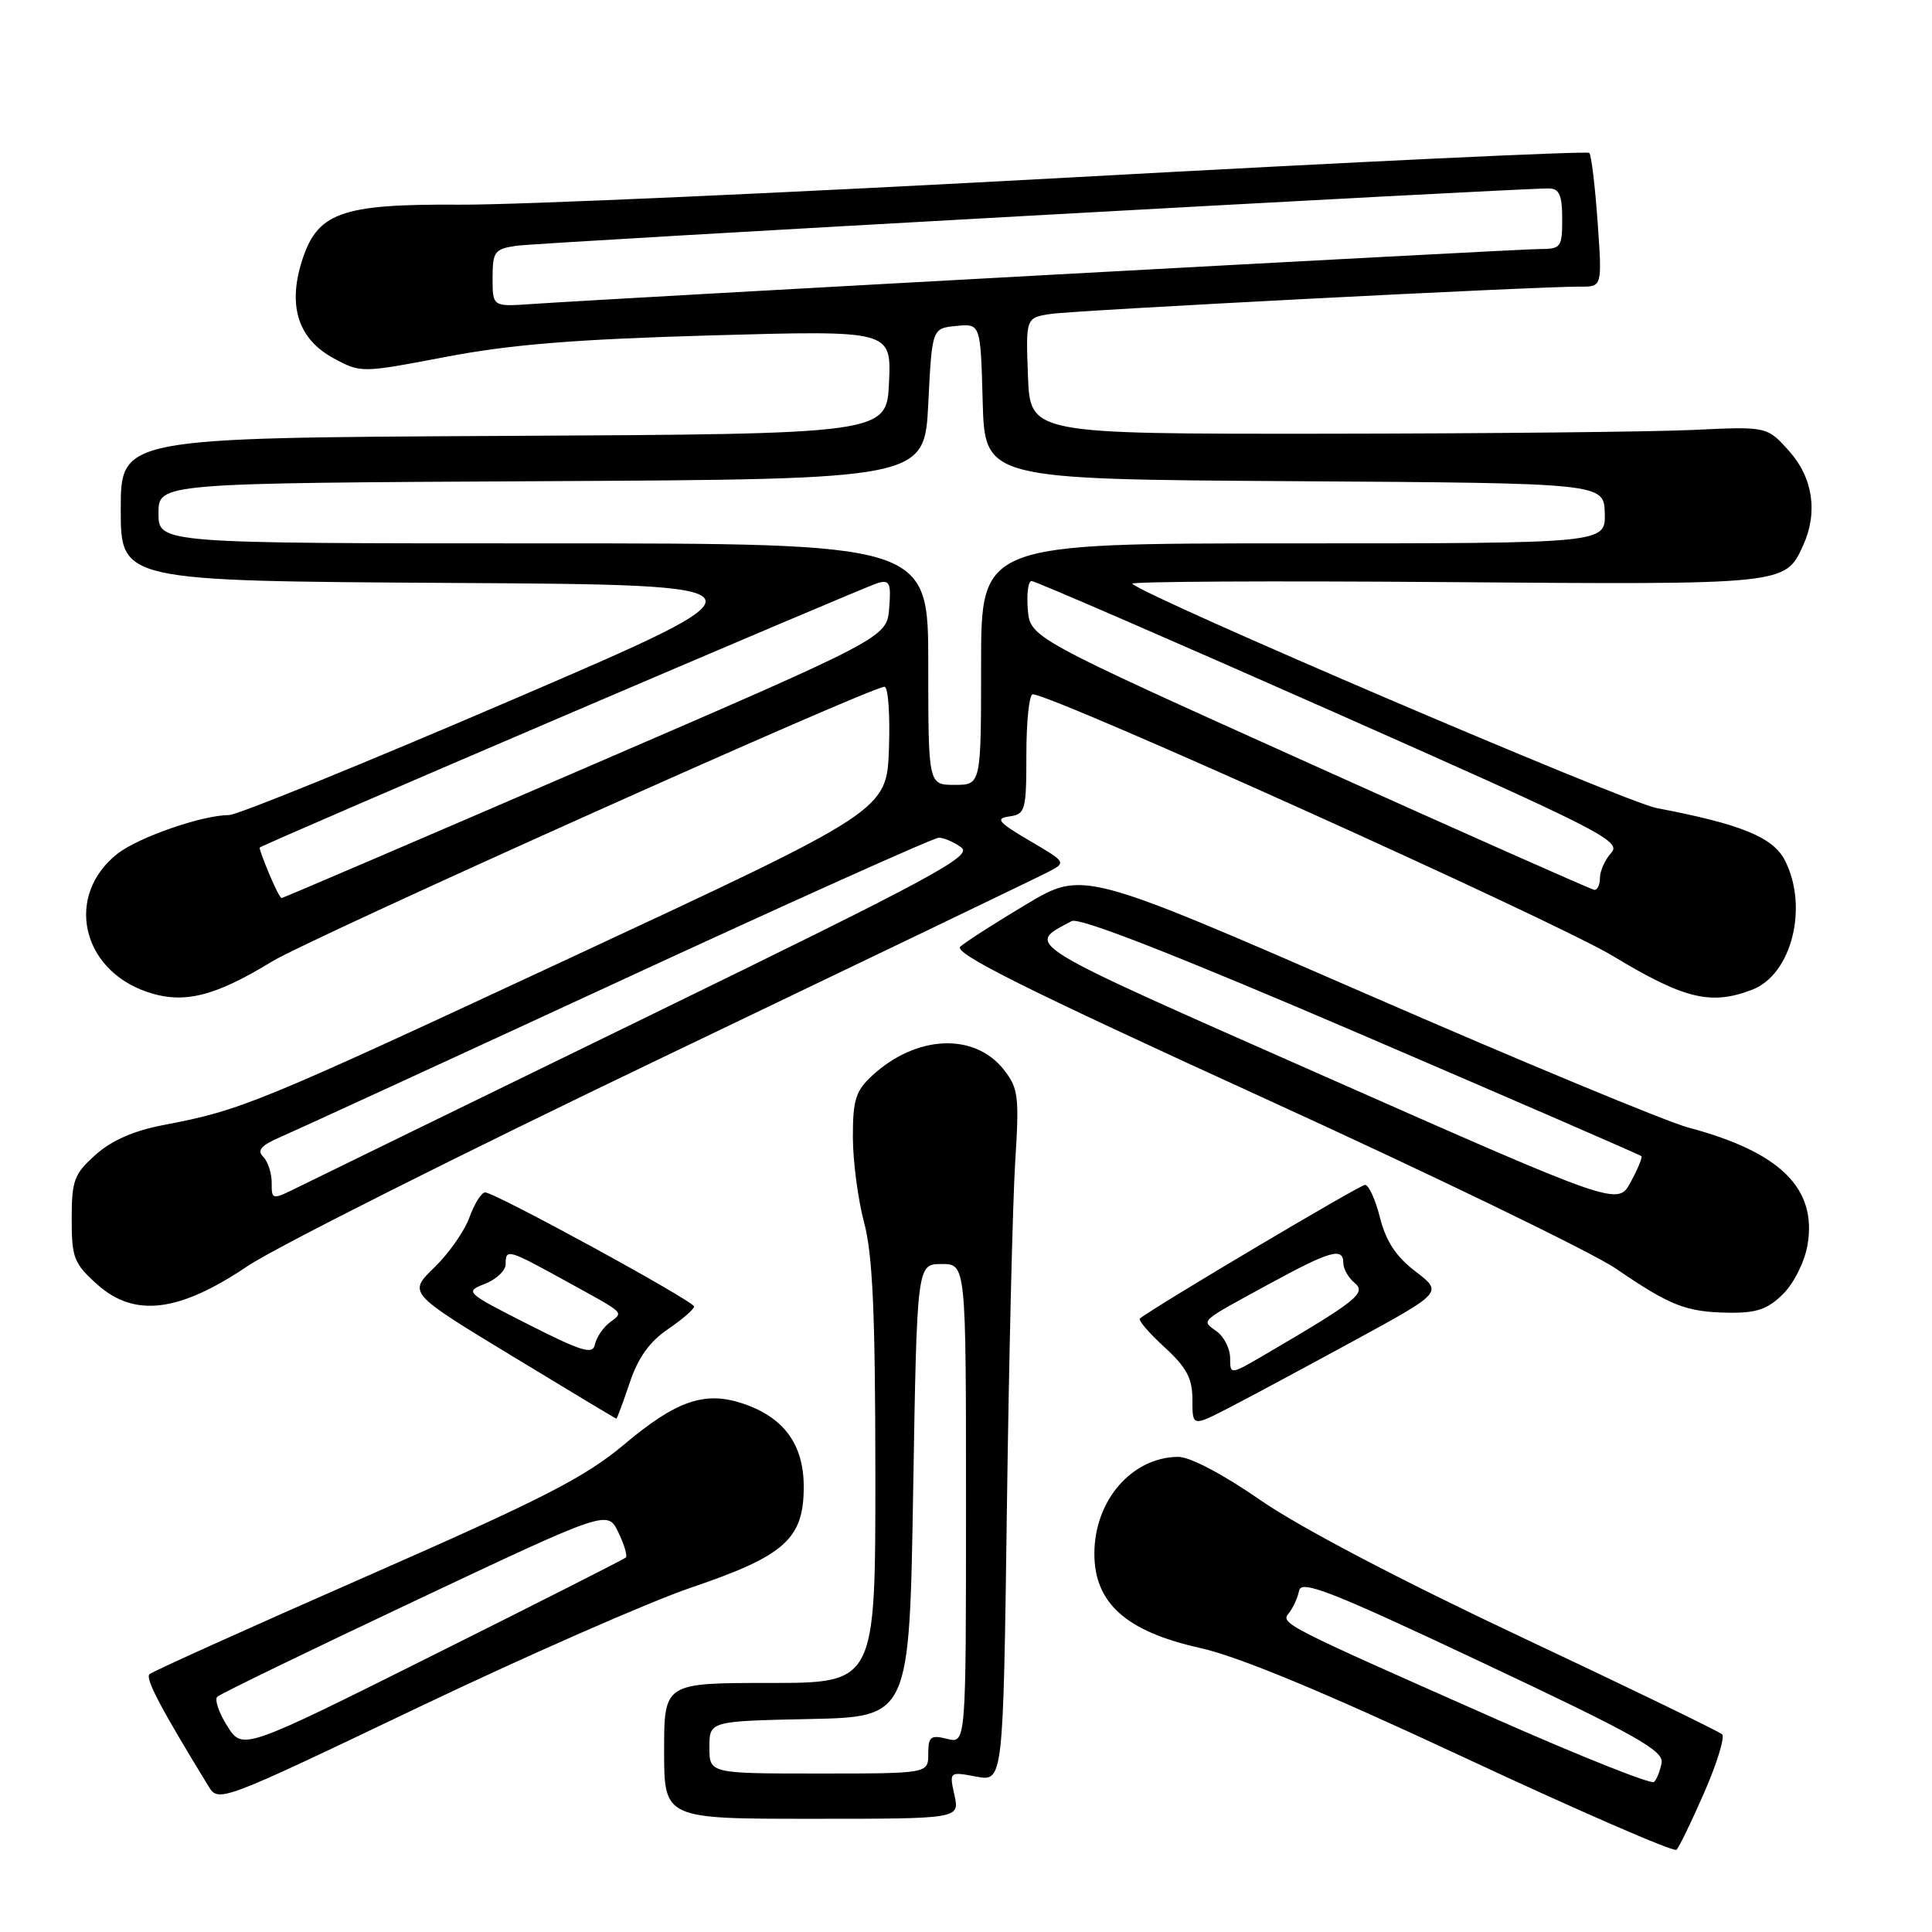 <?xml version="1.0" encoding="UTF-8" standalone="no"?>
<!DOCTYPE svg PUBLIC "-//W3C//DTD SVG 1.1//EN" "http://www.w3.org/Graphics/SVG/1.1/DTD/svg11.dtd" >
<svg xmlns="http://www.w3.org/2000/svg" xmlns:xlink="http://www.w3.org/1999/xlink" version="1.1" viewBox="0 0 256 256">
 <g >
 <path fill="currentColor"
d=" M 225.83 237.50 C 227.51 233.65 228.57 230.19 228.19 229.81 C 227.81 229.43 215.80 223.61 201.50 216.88 C 185.67 209.43 172.21 202.37 167.08 198.82 C 162.01 195.31 157.63 193.01 156.08 193.04 C 149.95 193.12 145.02 198.83 145.01 205.85 C 145.00 212.41 149.21 216.18 159.00 218.36 C 164.09 219.49 175.35 224.16 194.00 232.87 C 209.12 239.93 221.79 245.44 222.14 245.11 C 222.49 244.77 224.15 241.35 225.83 237.50 Z  M 126.47 237.87 C 125.78 234.74 125.78 234.74 129.36 235.41 C 132.93 236.08 132.93 236.08 133.42 199.79 C 133.69 179.83 134.19 159.21 134.52 153.97 C 135.07 145.27 134.94 144.20 133.02 141.75 C 129.11 136.78 121.39 137.13 115.53 142.56 C 113.38 144.55 113.00 145.78 113.01 150.70 C 113.02 153.89 113.69 158.97 114.50 162.00 C 115.63 166.22 115.98 173.96 115.99 195.25 C 116.00 223.00 116.00 223.00 102.00 223.00 C 88.00 223.00 88.00 223.00 88.00 232.00 C 88.00 241.00 88.00 241.00 107.58 241.00 C 127.16 241.00 127.16 241.00 126.47 237.87 Z  M 91.62 210.35 C 104.01 206.14 106.50 203.91 106.50 197.00 C 106.50 191.37 103.84 187.76 98.35 185.95 C 93.35 184.30 89.58 185.61 82.70 191.40 C 77.49 195.77 72.01 198.58 48.50 208.90 C 33.10 215.66 20.19 221.48 19.81 221.84 C 19.22 222.41 21.28 226.32 27.63 236.69 C 28.96 238.86 29.15 238.79 55.23 226.33 C 69.68 219.43 86.05 212.24 91.62 210.35 Z  M 179.34 177.69 C 191.18 171.24 191.18 171.24 187.57 168.48 C 184.99 166.52 183.65 164.48 182.86 161.37 C 182.26 158.97 181.37 157.00 180.88 157.00 C 180.19 157.00 152.84 173.23 151.04 174.71 C 150.78 174.92 152.24 176.62 154.29 178.50 C 157.24 181.20 158.00 182.63 158.00 185.47 C 158.00 189.03 158.00 189.03 162.75 186.59 C 165.36 185.24 172.83 181.24 179.34 177.69 Z  M 83.43 183.25 C 84.53 179.93 86.06 177.78 88.51 176.12 C 90.43 174.81 91.99 173.46 91.97 173.12 C 91.93 172.39 65.58 158.00 64.28 158.00 C 63.80 158.00 62.87 159.48 62.21 161.29 C 61.56 163.11 59.46 166.10 57.55 167.95 C 54.08 171.32 54.08 171.32 67.79 179.64 C 75.33 184.22 81.58 187.98 81.67 187.98 C 81.76 187.99 82.55 185.86 83.43 183.25 Z  M 236.29 171.44 C 237.72 170.01 239.14 167.15 239.51 164.94 C 240.78 157.45 235.88 152.64 223.69 149.40 C 220.84 148.64 201.62 140.67 181.00 131.68 C 143.50 115.35 143.50 115.35 136.00 119.82 C 131.88 122.28 127.94 124.81 127.25 125.43 C 126.30 126.29 135.76 131.02 167.25 145.40 C 189.94 155.76 211.04 165.98 214.15 168.12 C 221.34 173.04 223.43 173.86 229.11 173.94 C 232.78 173.99 234.25 173.47 236.29 171.44 Z  M 32.80 167.77 C 36.49 165.28 61.33 152.80 88.00 140.02 C 114.67 127.24 137.59 116.22 138.91 115.53 C 141.31 114.28 141.31 114.26 136.41 111.39 C 132.25 108.94 131.84 108.45 133.75 108.18 C 135.87 107.88 136.00 107.39 136.00 99.93 C 136.00 95.57 136.38 92.00 136.84 92.00 C 139.45 92.00 205.98 122.01 213.69 126.66 C 223.20 132.40 226.72 133.25 232.20 131.13 C 237.43 129.11 239.67 120.13 236.49 113.97 C 234.91 110.92 230.65 109.19 219.50 107.07 C 215.31 106.28 151.68 79.05 150.04 77.35 C 149.74 77.05 168.40 76.95 191.50 77.13 C 236.77 77.48 236.54 77.50 238.93 72.26 C 240.91 67.91 240.22 63.28 237.07 59.77 C 234.14 56.50 234.14 56.50 224.32 56.97 C 218.92 57.22 196.95 57.45 175.50 57.47 C 136.50 57.50 136.50 57.50 136.21 49.80 C 135.92 42.11 135.92 42.11 139.21 41.60 C 142.46 41.11 203.79 37.94 209.40 37.98 C 212.30 38.00 212.30 38.00 211.69 29.37 C 211.35 24.63 210.86 20.53 210.59 20.26 C 210.32 19.99 179.59 21.44 142.30 23.49 C 105.01 25.53 68.42 27.17 60.98 27.12 C 44.98 27.02 41.94 28.15 39.90 34.93 C 38.16 40.74 39.62 44.99 44.20 47.47 C 47.83 49.43 47.87 49.43 59.17 47.27 C 67.74 45.64 76.30 44.95 94.30 44.44 C 118.10 43.77 118.10 43.77 117.80 50.64 C 117.50 57.50 117.50 57.50 66.75 57.76 C 16.00 58.02 16.00 58.02 16.00 67.50 C 16.00 76.98 16.00 76.98 59.66 77.24 C 103.31 77.50 103.31 77.50 67.82 92.75 C 48.30 101.14 31.44 108.00 30.35 108.00 C 26.82 108.00 18.35 110.94 15.56 113.13 C 8.62 118.59 10.70 128.41 19.45 131.42 C 24.26 133.08 28.37 132.09 36.00 127.43 C 41.20 124.26 115.34 91.00 117.20 91.00 C 117.69 91.00 117.95 94.69 117.79 99.19 C 117.50 107.39 117.50 107.39 76.00 126.72 C 33.93 146.31 32.04 147.09 21.67 149.07 C 17.76 149.81 14.79 151.11 12.67 153.01 C 9.82 155.55 9.50 156.40 9.50 161.50 C 9.50 166.68 9.79 167.42 12.89 170.20 C 17.83 174.61 23.71 173.89 32.80 167.77 Z  M 198.50 227.90 C 169.80 215.21 169.65 215.13 170.80 213.72 C 171.34 213.05 171.95 211.72 172.14 210.76 C 172.44 209.31 176.38 210.85 196.50 220.34 C 216.68 229.85 220.45 231.96 220.17 233.58 C 219.98 234.63 219.53 235.78 219.17 236.12 C 218.80 236.46 209.50 232.76 198.50 227.90 Z  M 94.00 231.53 C 94.00 228.06 94.00 228.06 107.25 227.78 C 120.50 227.50 120.50 227.50 121.00 197.50 C 121.50 167.50 121.50 167.50 124.75 167.49 C 128.00 167.48 128.00 167.48 128.00 199.26 C 128.00 231.04 128.00 231.04 125.50 230.41 C 123.31 229.86 123.00 230.11 123.00 232.39 C 123.00 235.00 123.00 235.00 108.50 235.00 C 94.00 235.00 94.00 235.00 94.00 231.53 Z  M 30.12 228.72 C 29.00 226.96 28.41 225.20 28.79 224.83 C 29.18 224.45 40.98 218.73 55.00 212.11 C 80.50 200.08 80.50 200.08 81.93 203.03 C 82.71 204.65 83.16 206.16 82.93 206.38 C 82.69 206.60 71.17 212.44 57.33 219.35 C 32.15 231.93 32.15 231.93 30.12 228.72 Z  M 163.00 179.96 C 163.00 178.73 162.21 177.15 161.25 176.44 C 159.15 174.90 158.74 175.28 168.12 170.16 C 176.30 165.70 178.00 165.22 178.00 167.38 C 178.00 168.14 178.68 169.32 179.50 170.00 C 181.09 171.32 179.81 172.35 167.75 179.41 C 163.00 182.19 163.00 182.19 163.00 179.96 Z  M 70.00 175.49 C 61.68 171.27 61.56 171.16 64.25 170.12 C 65.76 169.53 67.00 168.36 67.00 167.52 C 67.00 165.43 67.28 165.51 74.84 169.67 C 83.11 174.23 82.65 173.79 80.76 175.26 C 79.89 175.94 79.02 177.24 78.83 178.15 C 78.55 179.53 77.12 179.10 70.00 175.49 Z  M 175.63 142.67 C 134.63 124.55 135.89 125.33 142.00 122.05 C 143.00 121.51 155.75 126.50 180.37 137.07 C 200.64 145.78 217.36 153.04 217.50 153.20 C 217.65 153.37 217.01 154.91 216.07 156.64 C 214.37 159.79 214.37 159.79 175.63 142.67 Z  M 36.00 156.72 C 36.00 155.44 35.49 153.89 34.87 153.27 C 34.03 152.43 34.60 151.77 37.12 150.68 C 38.98 149.88 59.10 140.63 81.84 130.12 C 104.58 119.60 123.73 111.00 124.40 111.00 C 125.07 111.00 126.41 111.58 127.38 112.29 C 128.91 113.41 123.73 116.21 86.32 134.45 C 62.77 145.93 41.81 156.16 39.75 157.18 C 36.00 159.04 36.00 159.04 36.00 156.72 Z  M 35.65 115.75 C 34.90 113.96 34.34 112.41 34.41 112.31 C 34.67 111.94 114.52 77.76 116.32 77.25 C 117.89 76.80 118.09 77.26 117.82 80.61 C 117.50 84.50 117.50 84.50 77.56 101.75 C 55.59 111.24 37.48 119.00 37.31 119.00 C 37.14 119.00 36.39 117.54 35.65 115.75 Z  M 173.50 101.15 C 136.50 84.49 136.50 84.49 136.19 80.74 C 136.02 78.68 136.24 76.99 136.69 76.99 C 137.14 76.98 154.94 84.70 176.26 94.14 C 211.99 109.97 214.91 111.44 213.51 112.99 C 212.68 113.90 212.00 115.41 212.00 116.33 C 212.00 117.25 211.66 117.96 211.25 117.91 C 210.84 117.86 193.85 110.32 173.50 101.15 Z  M 123.00 88.00 C 123.00 72.00 123.00 72.00 72.00 72.00 C 21.00 72.00 21.00 72.00 21.00 68.01 C 21.00 64.02 21.00 64.02 71.75 63.76 C 122.50 63.50 122.50 63.50 123.00 53.50 C 123.50 43.50 123.50 43.50 126.71 43.19 C 129.93 42.88 129.93 42.88 130.21 53.19 C 130.50 63.50 130.50 63.50 171.52 63.76 C 212.53 64.02 212.53 64.02 212.64 68.01 C 212.74 72.00 212.74 72.00 171.37 72.00 C 130.00 72.00 130.00 72.00 130.00 88.00 C 130.00 104.00 130.00 104.00 126.50 104.00 C 123.00 104.00 123.00 104.00 123.00 88.00 Z  M 65.27 36.84 C 65.27 33.35 65.53 33.00 68.39 32.57 C 71.28 32.13 201.39 24.91 205.25 24.97 C 206.62 24.99 207.00 25.87 207.00 29.00 C 207.00 32.79 206.84 33.00 203.95 33.00 C 201.05 33.00 81.19 39.54 70.39 40.29 C 65.27 40.64 65.27 40.64 65.27 36.84 Z "/>
</g>
</svg>